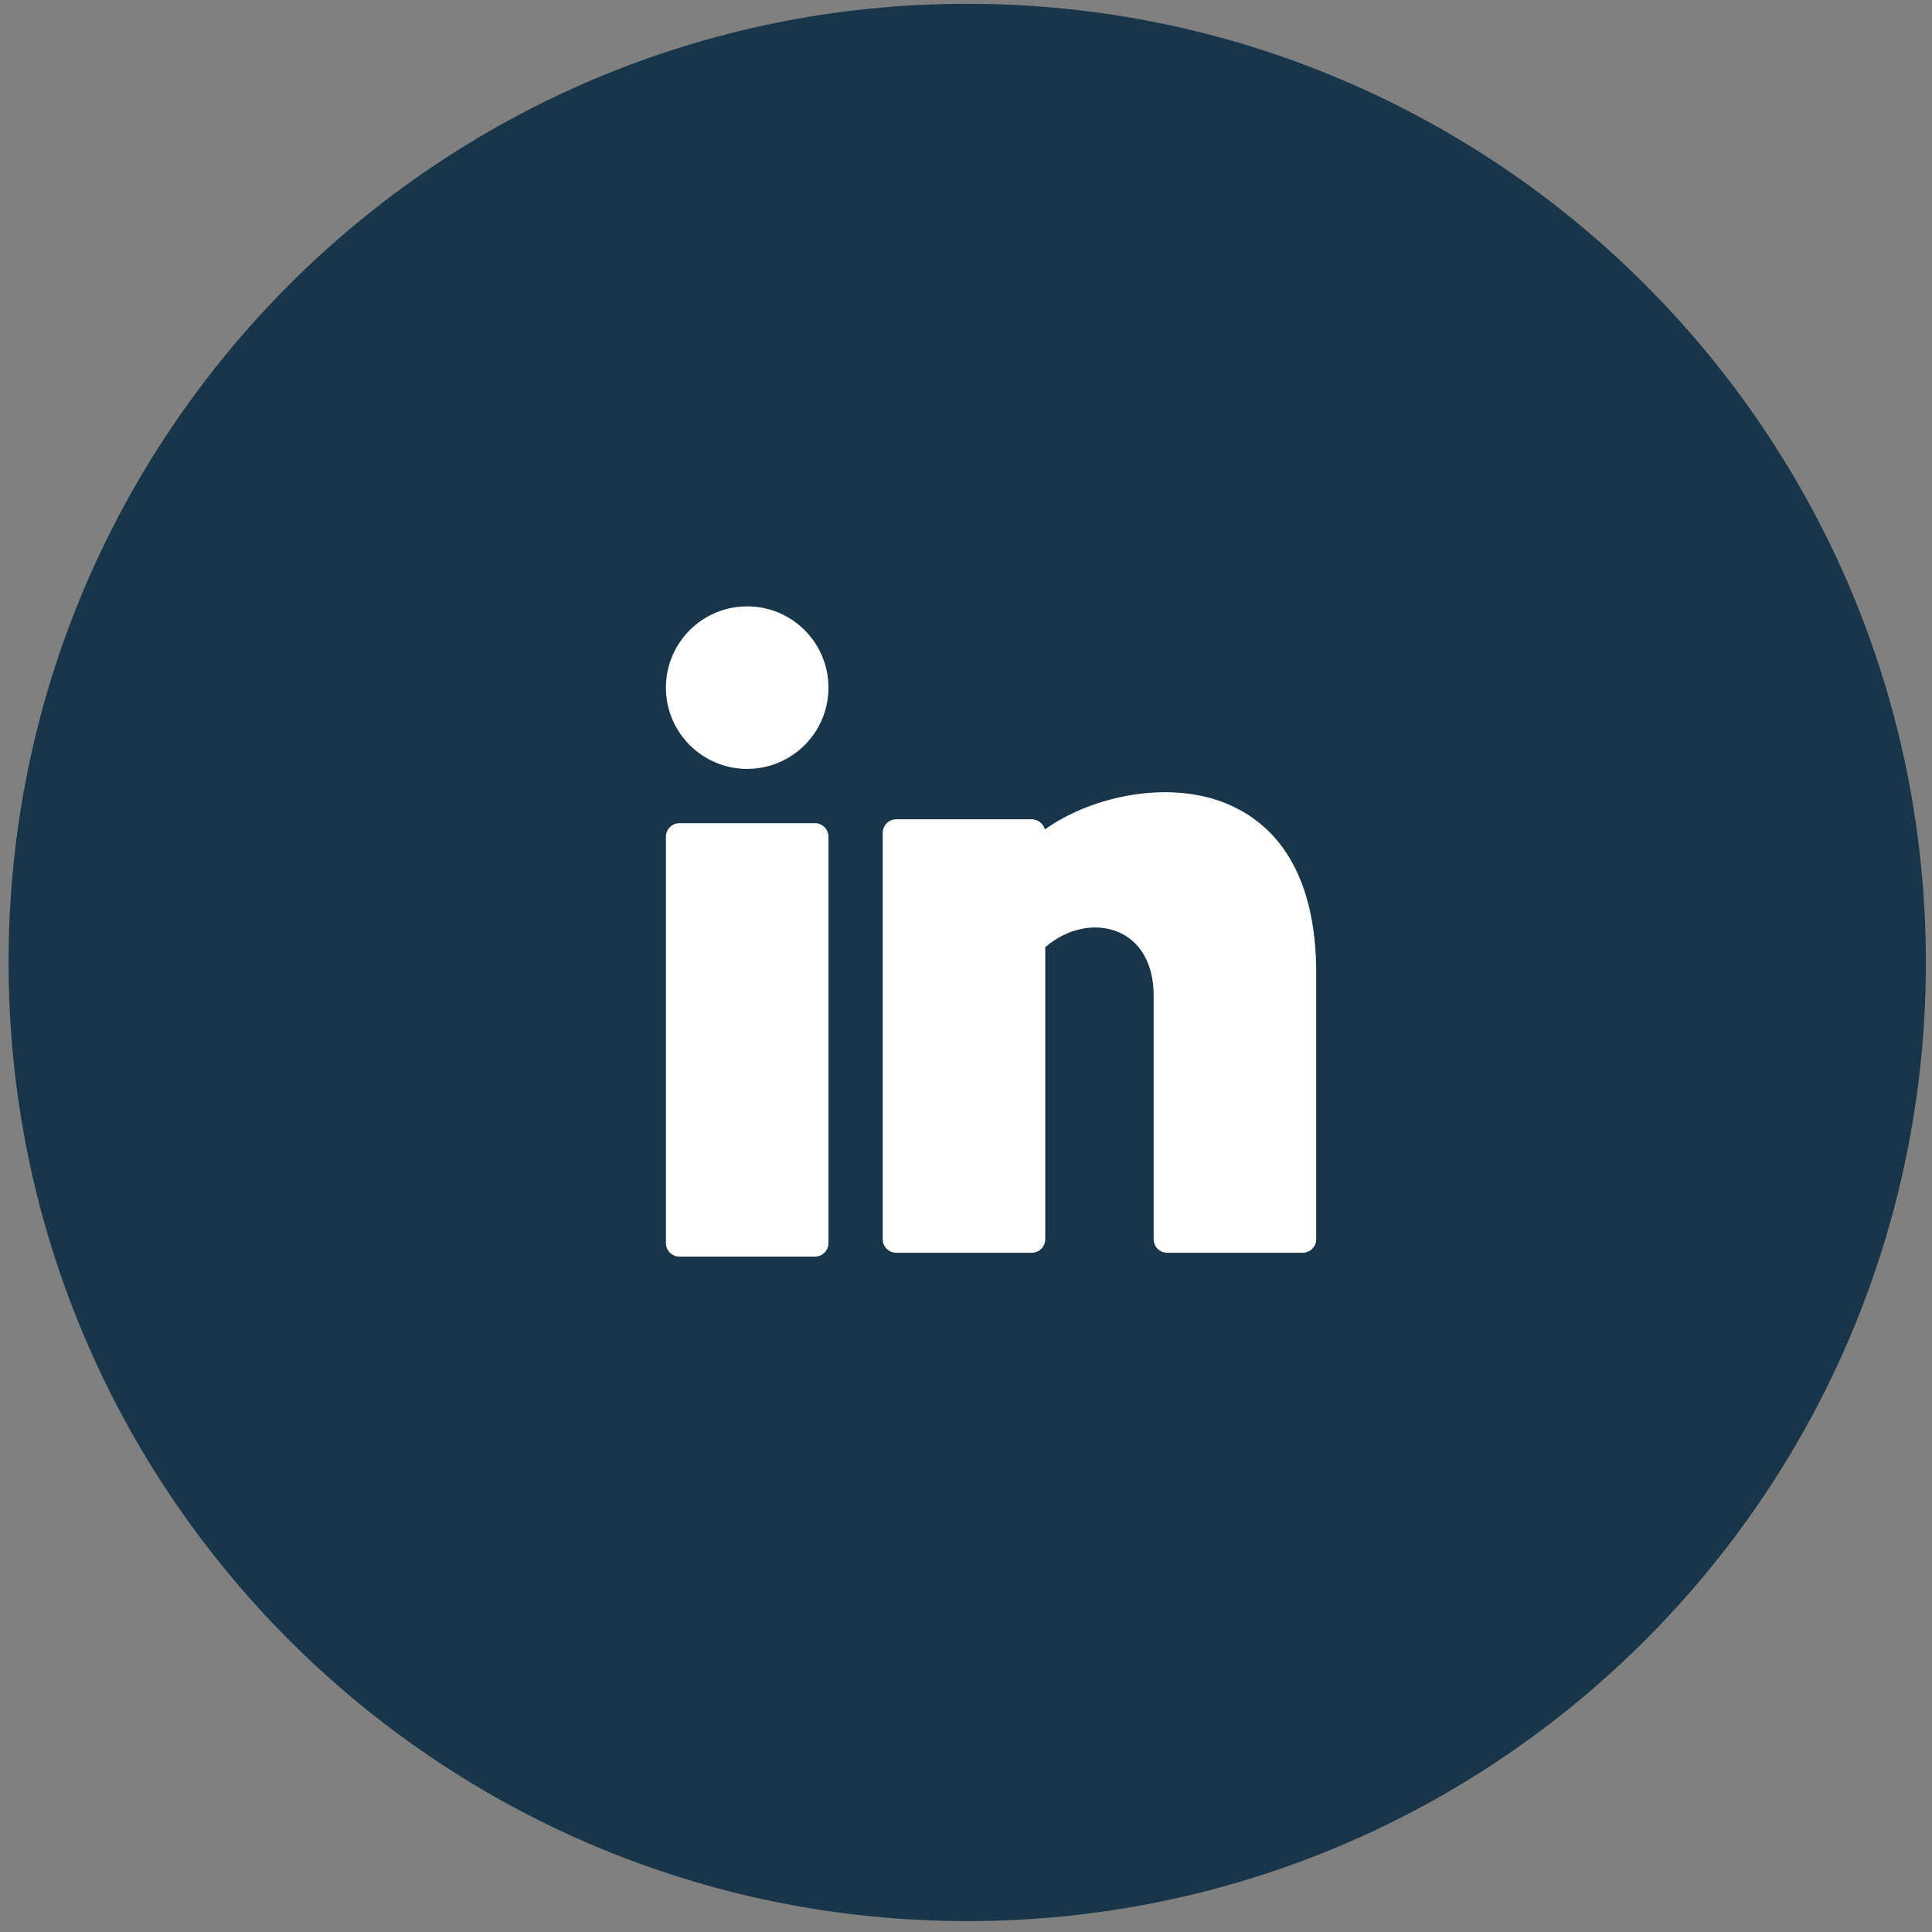 <svg width="47" height="47" viewBox="0 0 47 47" fill="none" xmlns="http://www.w3.org/2000/svg">
<rect x="0" y="0" width="47" height="47" fill="#808080" stroke="none"/>
<path fill-rule="evenodd" clip-rule="evenodd" d="M23.53 46.735C36.41 46.735 46.851 36.293 46.851 23.413C46.851 10.533 36.41 0.092 23.53 0.092C10.65 0.092 0.208 10.533 0.208 23.413C0.208 36.293 10.65 46.735 23.53 46.735Z" fill="#19354A"/>
<path d="M18.177 18.705C19.269 18.705 20.154 17.82 20.154 16.728C20.154 15.636 19.269 14.751 18.177 14.751C17.085 14.751 16.2 15.636 16.2 16.728C16.2 17.82 17.085 18.705 18.177 18.705Z" fill="white"/>
<path d="M19.825 20.026H16.529C16.348 20.026 16.2 20.174 16.2 20.355V30.241C16.2 30.423 16.348 30.57 16.529 30.57H19.825C20.006 30.57 20.154 30.423 20.154 30.241V20.355C20.154 20.174 20.006 20.026 19.825 20.026Z" fill="white"/>
<path d="M29.644 19.477C28.236 18.995 26.474 19.419 25.418 20.179C25.382 20.037 25.253 19.931 25.099 19.931H21.804C21.622 19.931 21.474 20.079 21.474 20.261V30.146C21.474 30.328 21.622 30.476 21.804 30.476H25.099C25.281 30.476 25.428 30.328 25.428 30.146V23.042C25.961 22.583 26.647 22.437 27.209 22.676C27.753 22.906 28.065 23.467 28.065 24.215V30.146C28.065 30.328 28.212 30.476 28.394 30.476H31.689C31.871 30.476 32.019 30.328 32.019 30.146V23.552C31.981 20.844 30.707 19.841 29.644 19.477Z" fill="white"/>
</svg>
